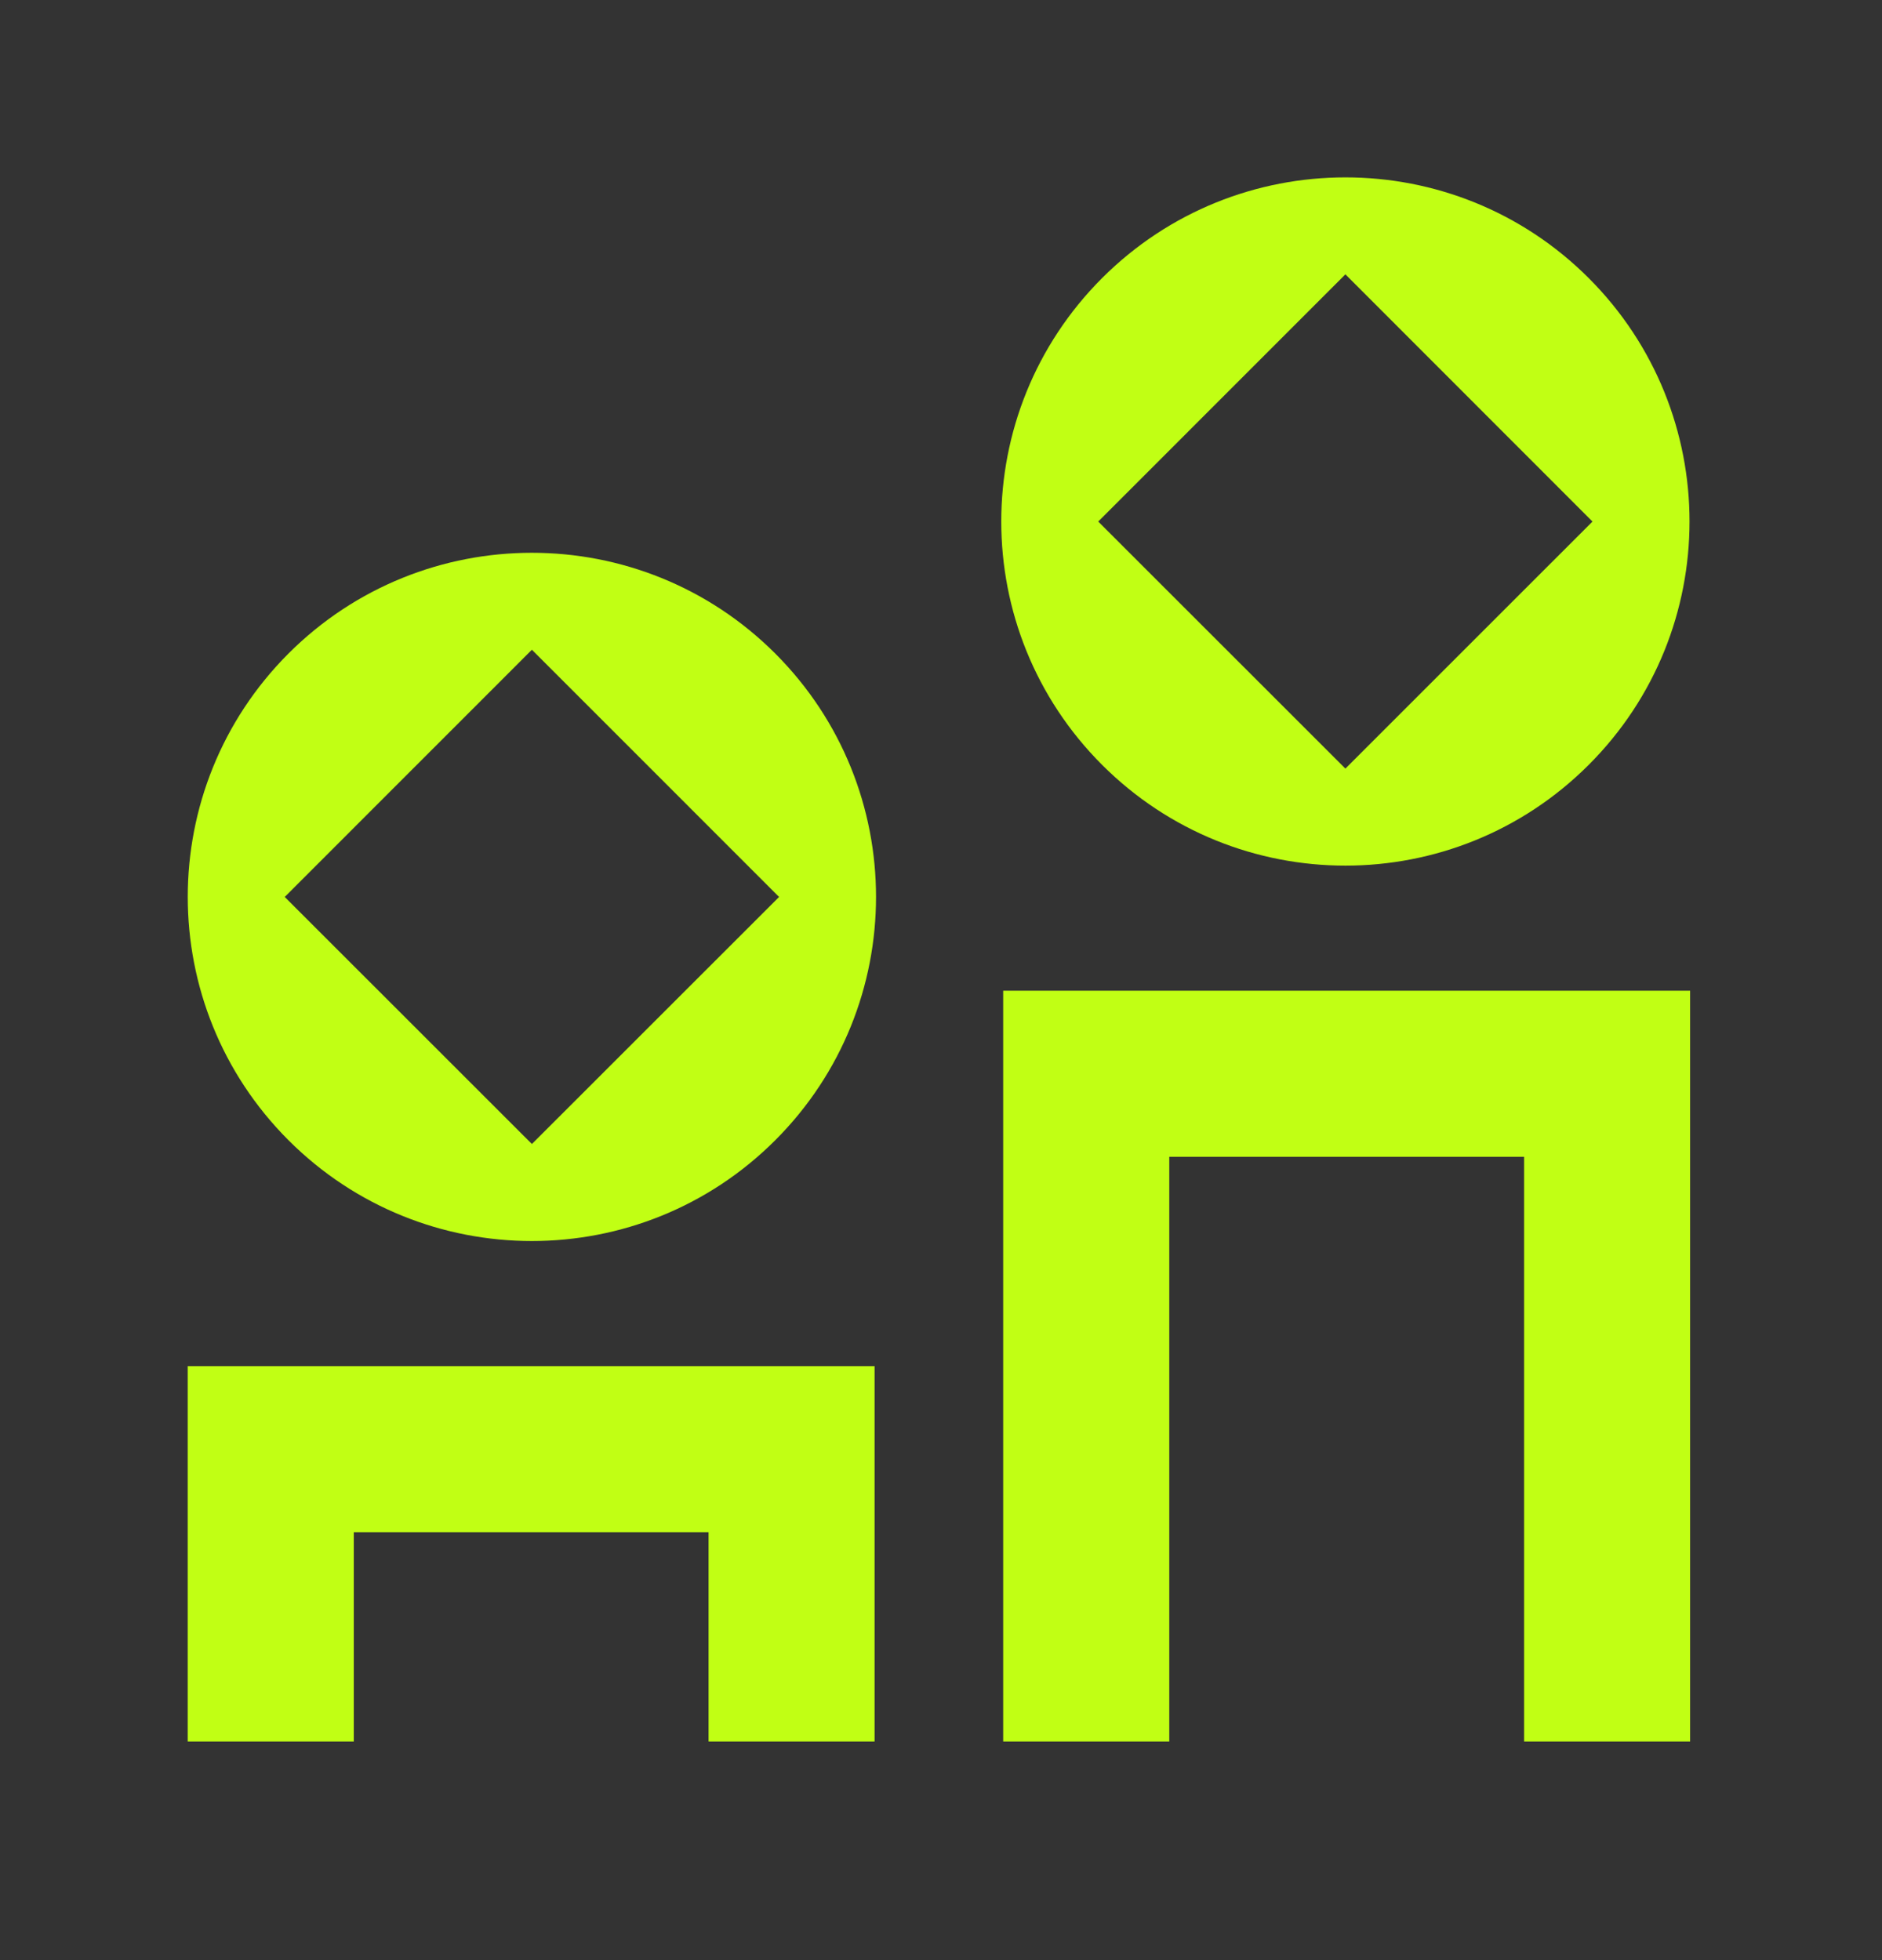 <svg width="24" height="25" viewBox="0 0 24 25" fill="none" xmlns="http://www.w3.org/2000/svg">
<rect x="0" y="0" width="24" height="25" fill="#333333" stroke="none"/>
<path fill-rule="evenodd" clip-rule="evenodd" d="M2.394 22.212H4.512V19.542H9.036V22.212H11.153V17.424H2.394V22.212Z" fill="#C1FF14"/>
<path fill-rule="evenodd" clip-rule="evenodd" d="M12.793 12.636V22.212H14.911V14.754H19.436V22.212H21.553V12.636H12.793Z" fill="#C1FF14"/>
<path fill-rule="evenodd" clip-rule="evenodd" d="M3.679 8.335C1.966 10.05 1.966 12.829 3.679 14.543C5.393 16.257 8.172 16.257 9.886 14.543C11.6 12.829 11.6 10.05 9.886 8.335C8.172 6.622 5.393 6.622 3.679 8.335ZM6.783 14.591L3.631 11.44L6.783 8.287L9.935 11.44L6.783 14.591Z" fill="#C1FF14"/>
<path fill-rule="evenodd" clip-rule="evenodd" d="M20.26 9.755C21.974 8.041 21.974 5.262 20.26 3.547C18.547 1.834 15.768 1.834 14.054 3.547C12.34 5.262 12.34 8.041 14.054 9.755C15.768 11.469 18.547 11.469 20.26 9.755ZM17.157 3.499L20.308 6.652L17.157 9.803L14.005 6.652L17.157 3.499Z" fill="#C1FF14"/>
</svg>

